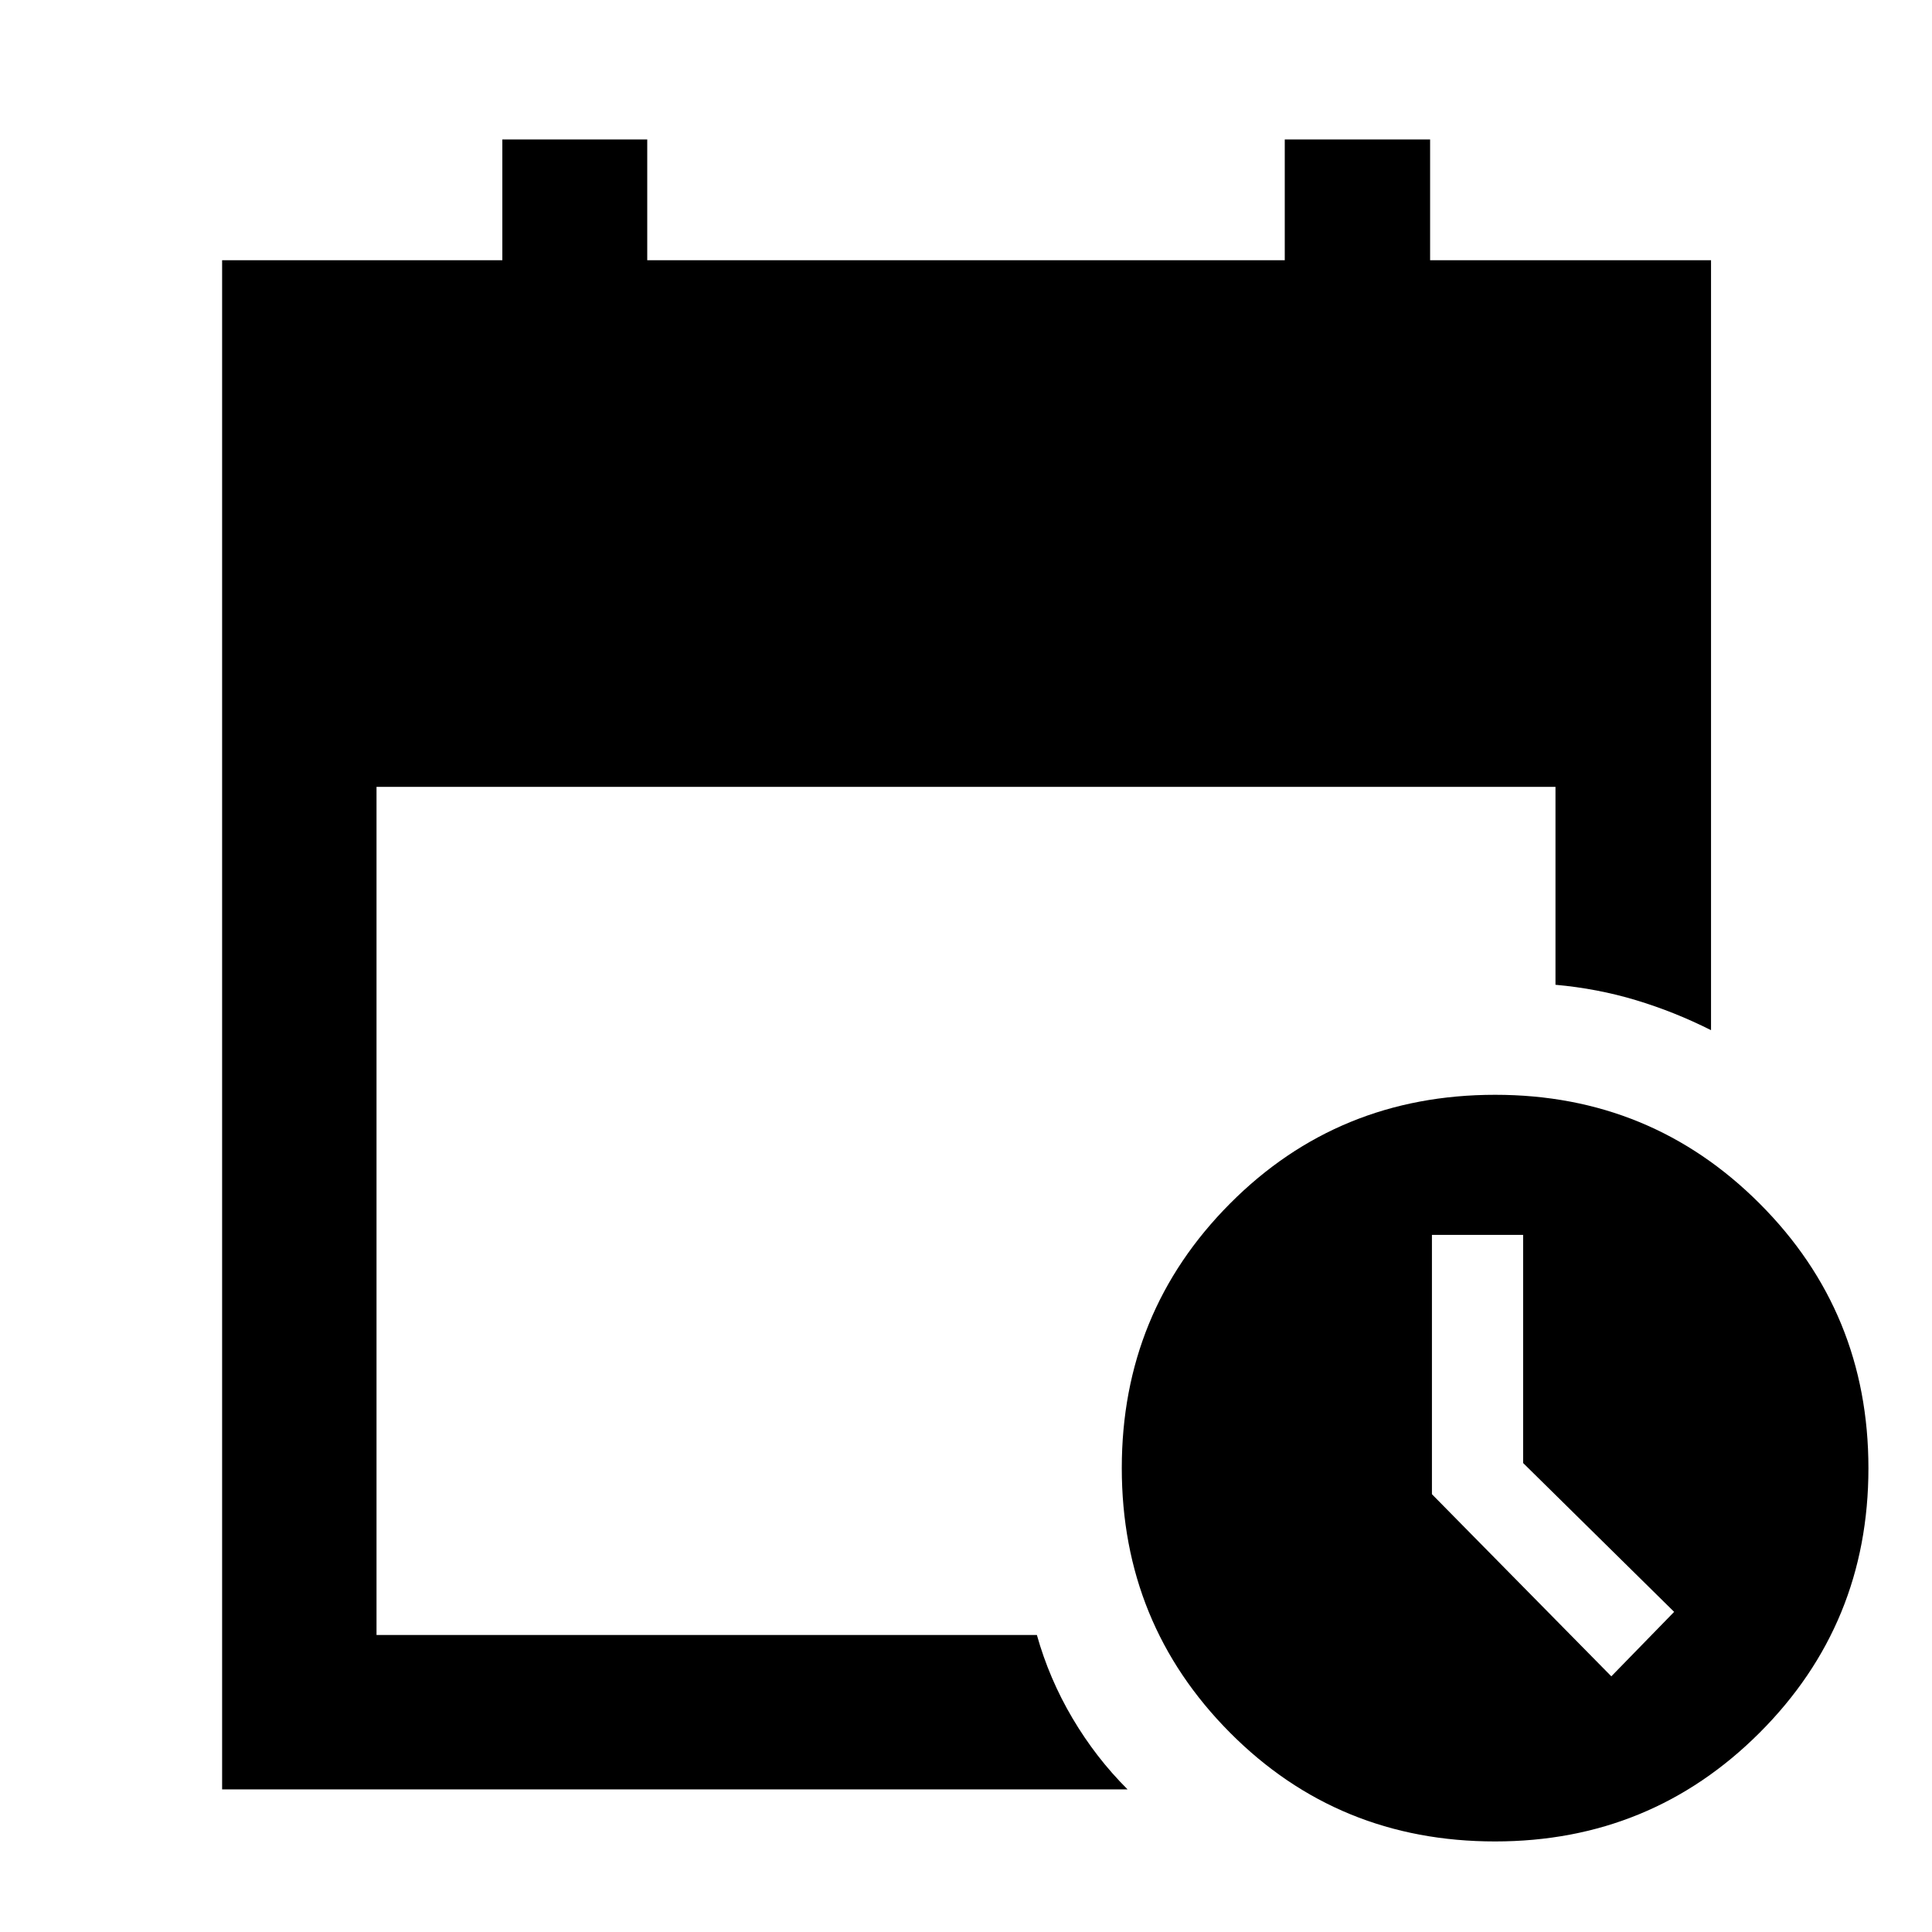 <svg xmlns="http://www.w3.org/2000/svg" height="48" viewBox="0 -960 960 960" width="48"><path d="M110.37-70.87V-830.7h139.24v-60h72v60h316.78v-60h72.22v60H850.2v382.59q-18.07-9.11-37.26-14.9-19.19-5.79-40.03-7.66V-569H187.09v421.41h328.13q6.11 21.78 17.71 41.4 11.6 19.62 27.35 35.32H110.37ZM742.88-45q-77.97 0-131.72-54.07-53.75-54.06-53.75-131.46t53.79-131.44Q664.98-416 742.95-416q77.4 0 131.43 54.07 54.03 54.06 54.03 131.46T874.35-99.03Q820.28-45 742.88-45Zm57.78-82.04 31.21-32.03-75.04-73.97v-113.35h-45.31v128.85l89.14 90.5Z"/></svg>